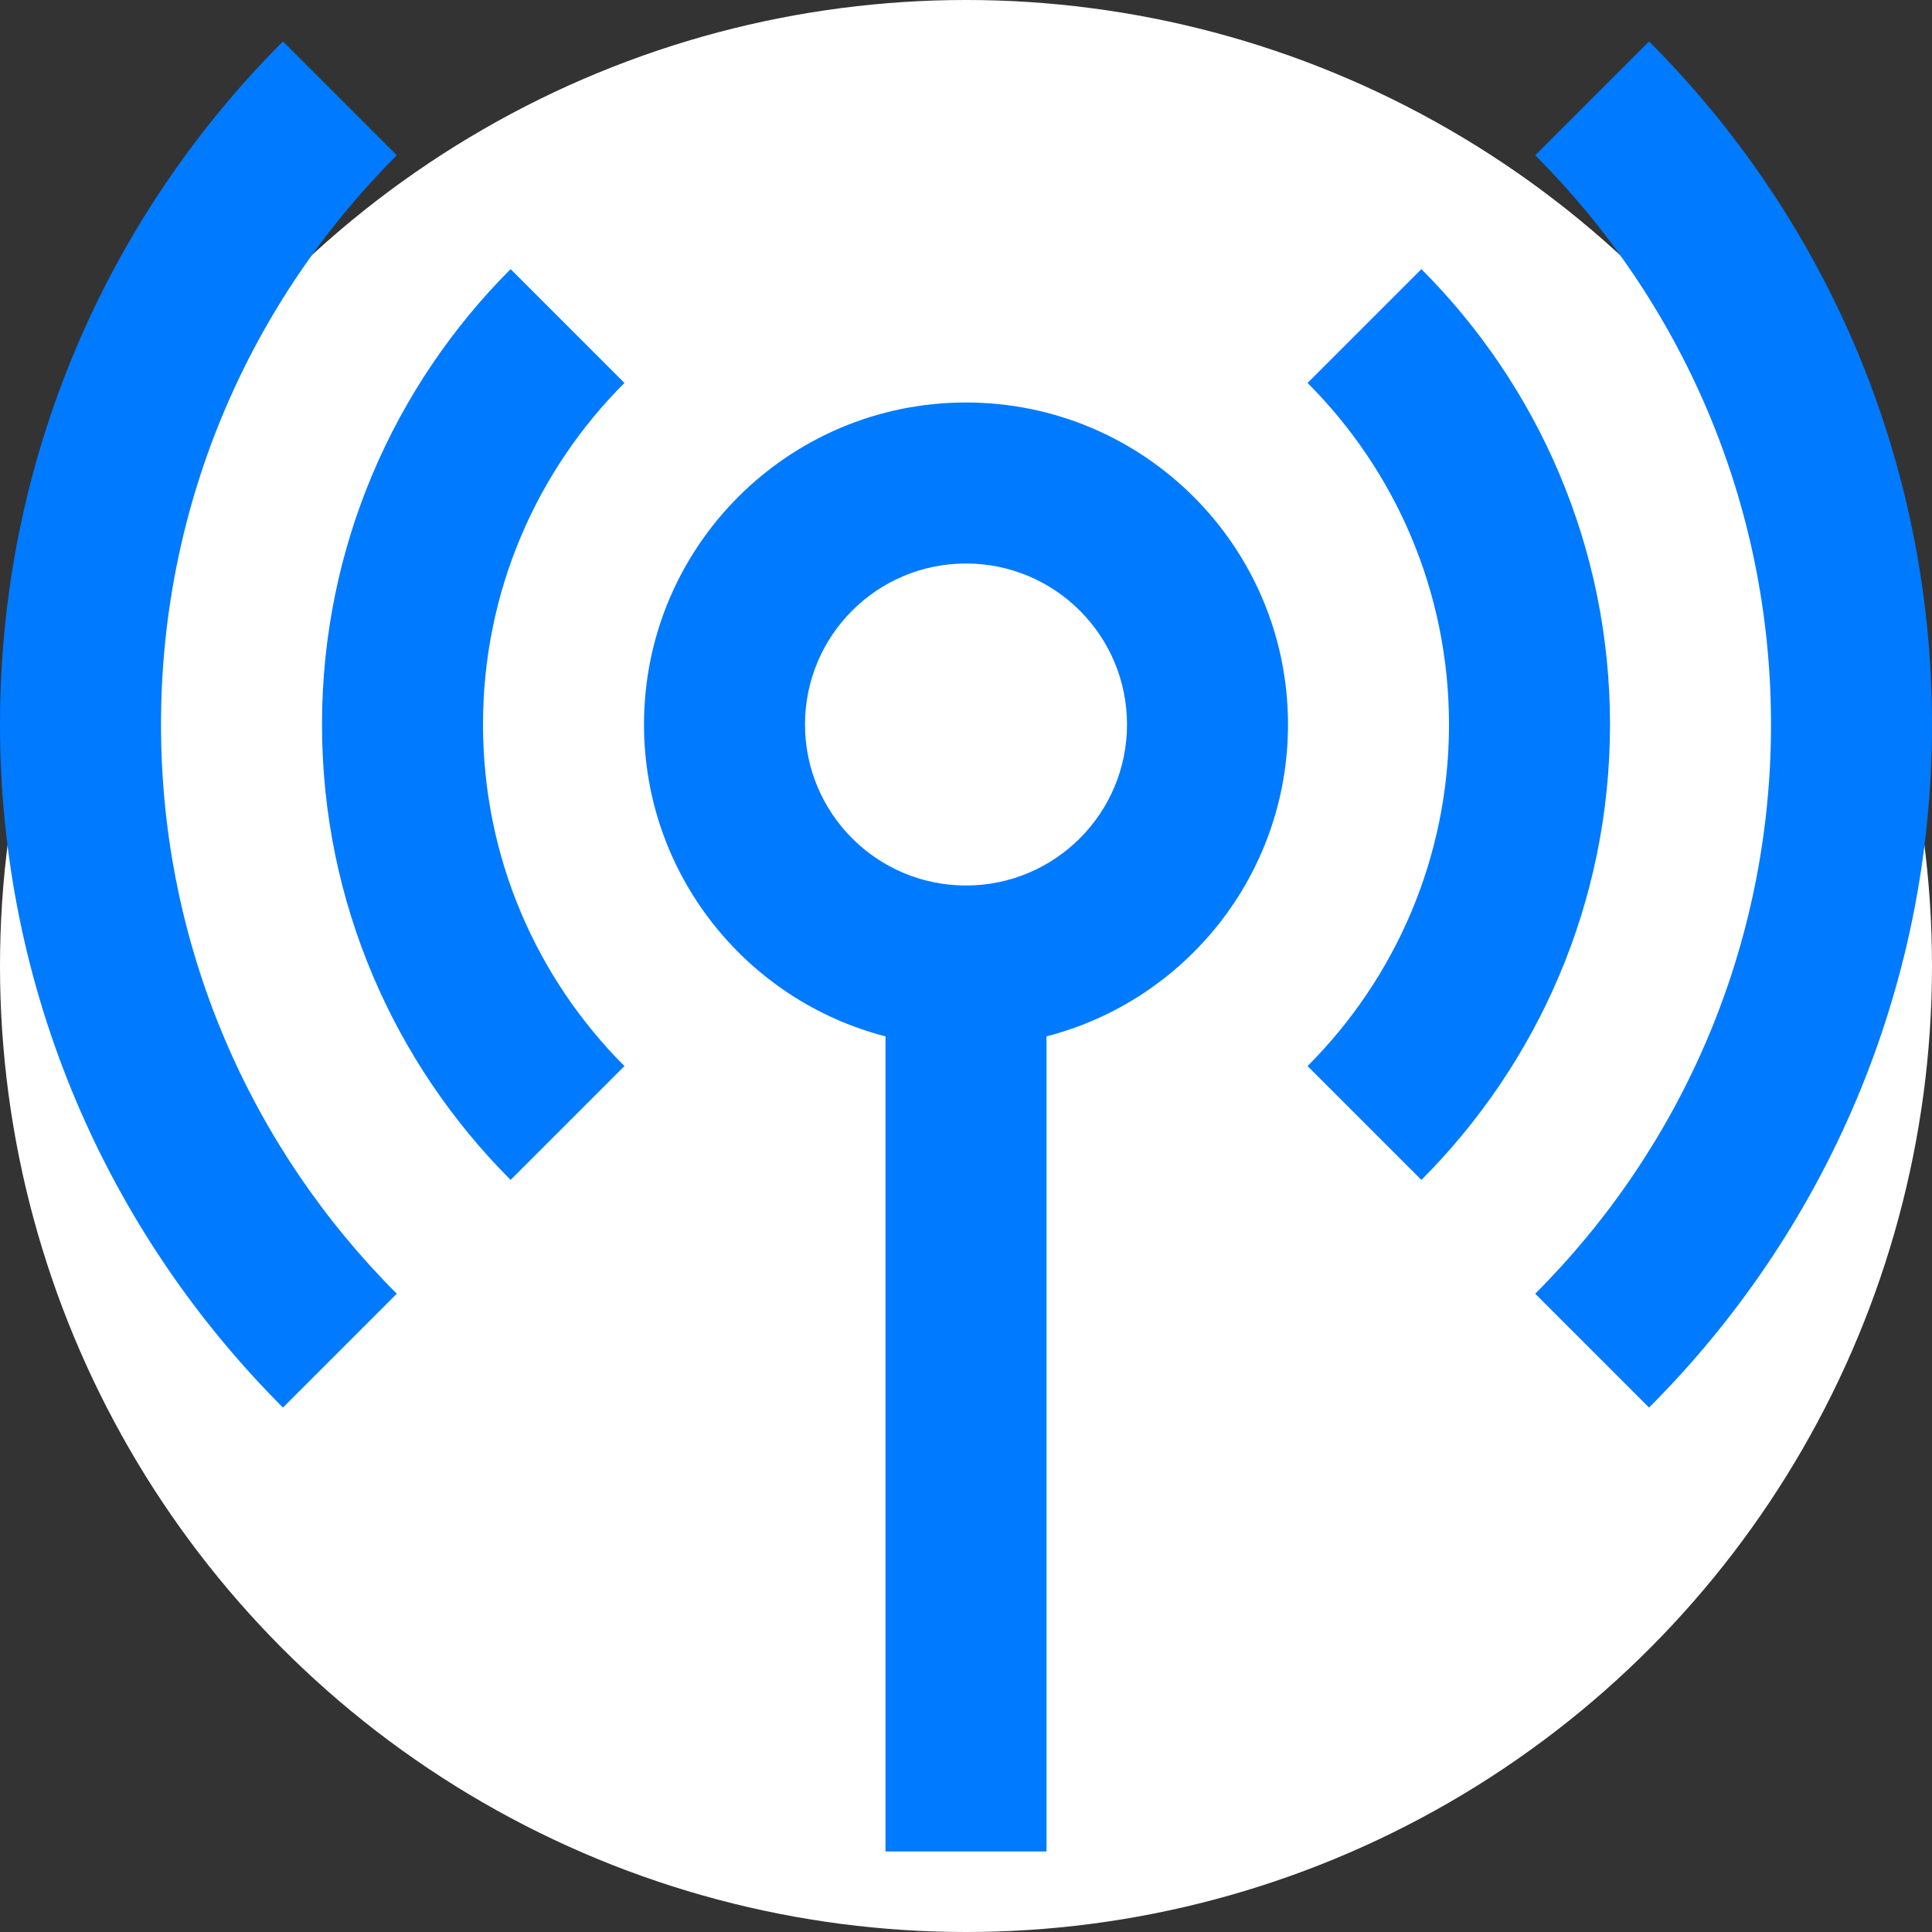<?xml version="1.0" encoding="utf-8"?>
<svg width="800px" height="800px" viewBox="0 0 24 24" fill="none" xmlns="http://www.w3.org/2000/svg">
  <rect x="0" y="0" width="24" height="24" fill="#333333" stroke="none"/>
  <!-- White Circle Background -->
  <circle cx="12" cy="12" r="12" fill="white"/>
  
  <!-- BLE Beacon Icon in Blue -->
  <path fill-rule="evenodd" clip-rule="evenodd" d="M3.515 0.515C1.344 2.685 0 5.686 0 9C0 12.313 1.344 15.315 3.515 17.485L4.929 16.071C3.118 14.26 2 11.762 2 9C2 6.238 3.118 3.74 4.929 1.929L3.515 0.515ZM6.343 3.343C4.897 4.79 4 6.791 4 9C4 11.209 4.897 13.21 6.343 14.657L7.757 13.243C6.67 12.156 6 10.657 6 9C6 7.343 6.67 5.844 7.757 4.757L6.343 3.343ZM12 5C9.791 5 8 6.791 8 9C8 10.864 9.275 12.43 11 12.874V23H13V12.874C14.725 12.43 16 10.864 16 9C16 6.791 14.209 5 12 5ZM10 9C10 7.895 10.895 7 12 7C13.105 7 14 7.895 14 9C14 10.104 13.105 11 12 11C10.895 11 10 10.104 10 9ZM17.657 3.343C19.103 4.79 20 6.791 20 9C20 11.209 19.103 13.21 17.657 14.657L16.243 13.243C17.329 12.156 18 10.657 18 9C18 7.343 17.329 5.844 16.243 4.757L17.657 3.343ZM20.485 0.515C22.656 2.685 24 5.686 24 9C24 12.313 22.656 15.315 20.485 17.485L19.071 16.071C20.882 14.26 22 11.762 22 9C22 6.238 20.882 3.74 19.071 1.929L20.485 0.515Z" fill="#007AFF"/>
</svg>
